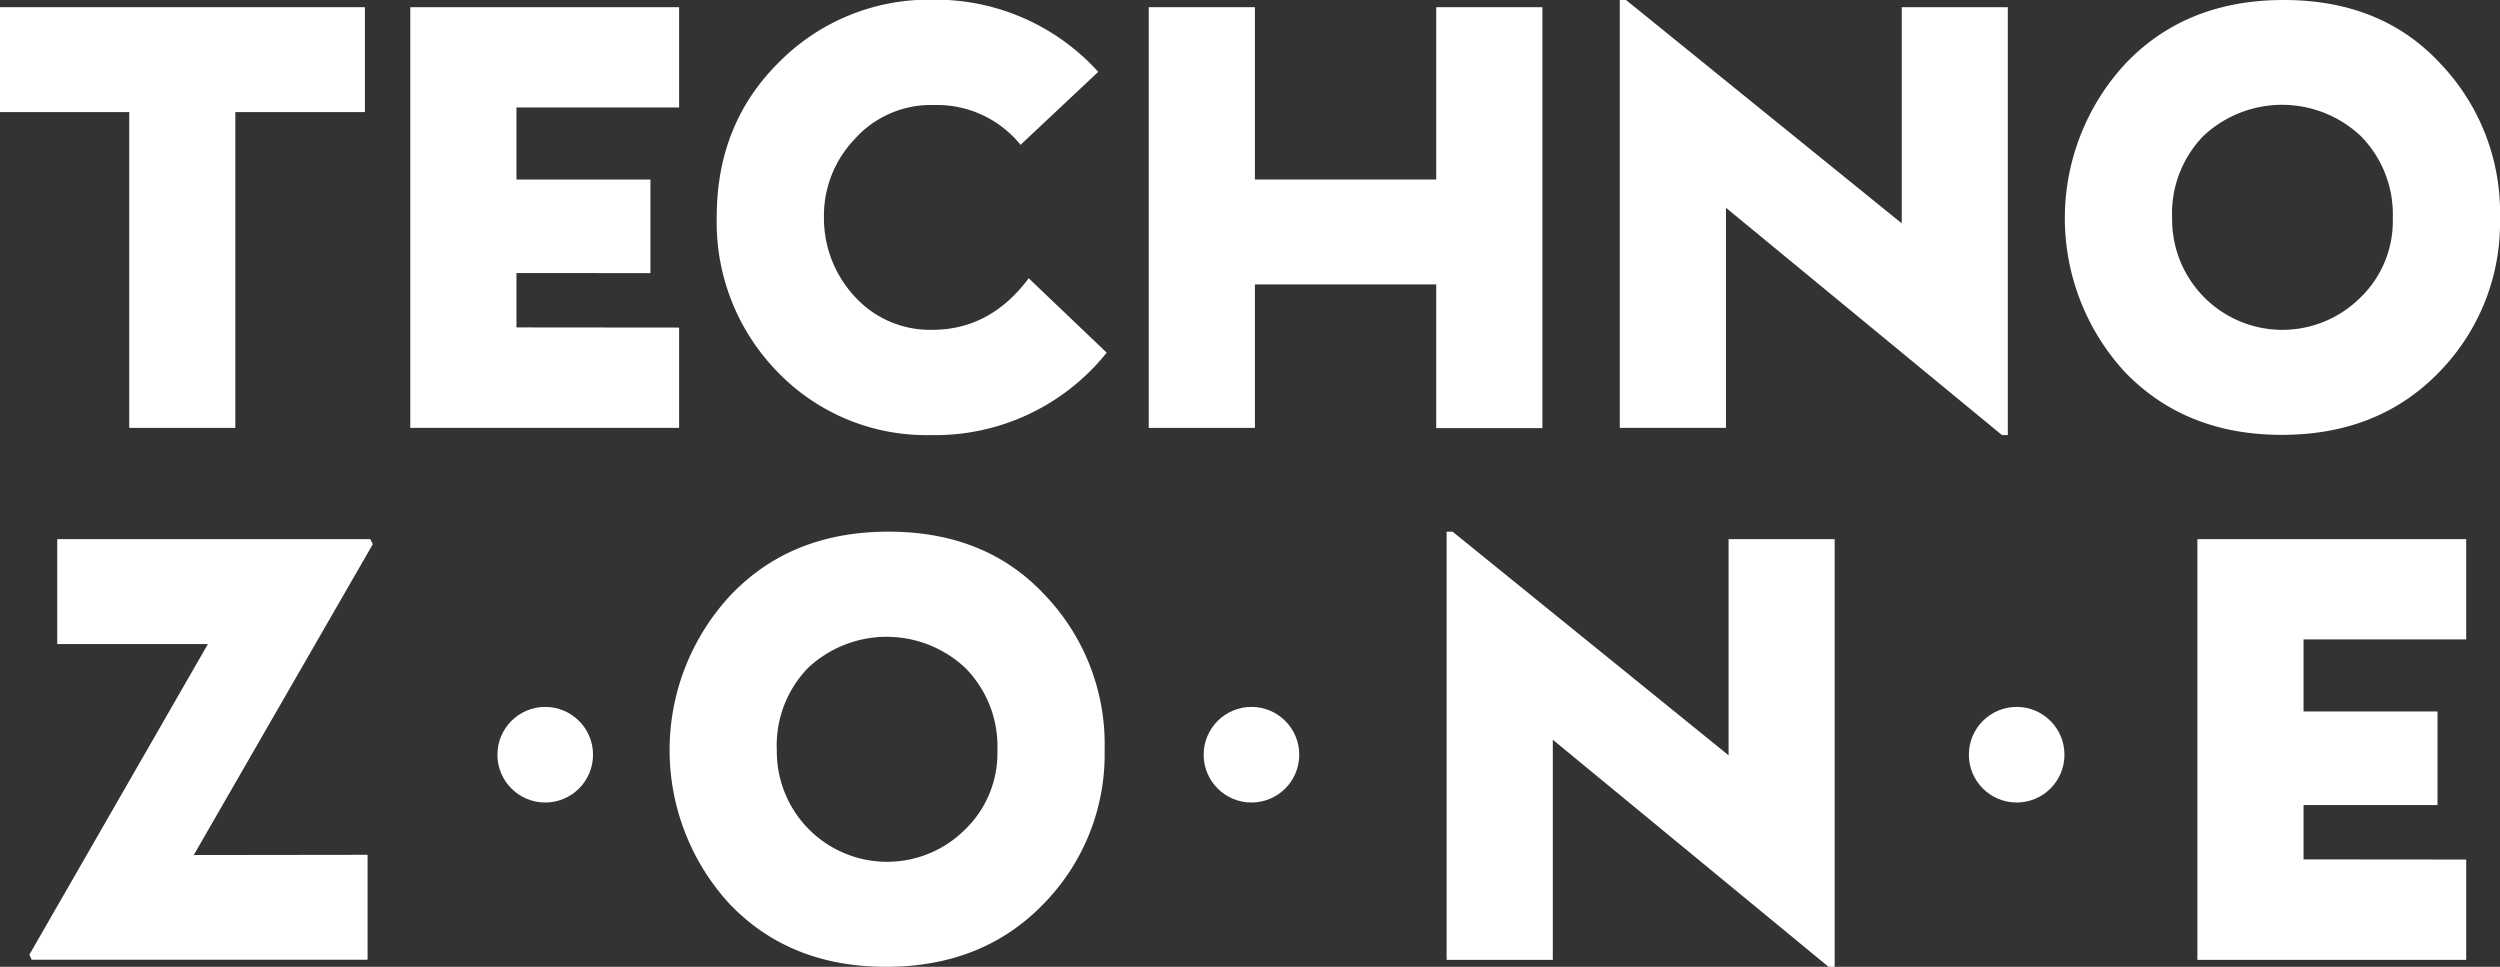 <svg id="Layer_1" data-name="Layer 1" xmlns="http://www.w3.org/2000/svg" viewBox="0 0 333.67 129.04"><rect x="0" y="0" width="333.67" height="129.04" fill="#333333" stroke="none"/><path d="M43.83,184.15H29.67V142H12.42V128h48.7v14H43.83Z" transform="translate(-12.42 -127.04)" style="fill:#ffffff"/><path d="M103.06,170.76v13.39H67.18V128h35.88v13.38H81.35V151H99.23v12.49H81.35v7.25Z" transform="translate(-12.42 -127.04)" style="fill:#ffffff"/><path d="M136.85,171.06q7.74,0,12.87-6.88l10.41,9.93a29.34,29.34,0,0,1-23.61,11,27.53,27.53,0,0,1-20.22-8.33A28.56,28.56,0,0,1,108.08,156q0-12.48,8.36-20.7A28.11,28.11,0,0,1,136.85,127,29.27,29.27,0,0,1,159,136.63l-10.37,9.74a14.32,14.32,0,0,0-11.56-5.31,13.63,13.63,0,0,0-10.6,4.57A14.76,14.76,0,0,0,122.39,156a15.36,15.36,0,0,0,4.09,10.6A13.57,13.57,0,0,0,136.85,171.06Z" transform="translate(-12.42 -127.04)" style="fill:#ffffff"/><path d="M179.91,184.15H165.74V128h14.17V151h24.2V128h14.17v56.18H204.11V165h-24.2Z" transform="translate(-12.42 -127.04)" style="fill:#ffffff"/><path d="M242.78,184.15H228.61V127h.78l36.85,29.85V128H280.4v57.11h-.78l-36.84-30.34Z" transform="translate(-12.42 -127.04)" style="fill:#ffffff"/><path d="M346.09,156.11A28.49,28.49,0,0,1,338,176.67q-8.1,8.4-21,8.41T296,176.67a30.33,30.33,0,0,1,.15-41.19q8.07-8.44,21.08-8.44t20.86,8.44A28.79,28.79,0,0,1,346.09,156.11Zm-14.31.08a14.86,14.86,0,0,0-4.28-11,15.33,15.33,0,0,0-21,0,14.82,14.82,0,0,0-4.17,11,14.72,14.72,0,0,0,25.1,10.59A14.16,14.16,0,0,0,331.78,156.19Z" transform="translate(-12.42 -127.04)" style="fill:#ffffff"/><path d="M61.48,241.13v14H16.64l-.3-.67L40.17,213H20.06V199H61.85l.33.67-23.9,41.49Z" transform="translate(-12.42 -127.04)" style="fill:#ffffff"/><path d="M159.85,227.11a28.49,28.49,0,0,1-8.14,20.56q-8.11,8.4-21,8.41t-20.93-8.41a30.33,30.33,0,0,1,.15-41.19Q118,198,131,198t20.86,8.44A28.79,28.79,0,0,1,159.85,227.11Zm-14.31.08a14.86,14.86,0,0,0-4.28-11,15.34,15.34,0,0,0-21,0,14.85,14.85,0,0,0-4.16,11,14.72,14.72,0,0,0,25.1,10.59A14.16,14.16,0,0,0,145.54,227.19Z" transform="translate(-12.42 -127.04)" style="fill:#ffffff"/><path d="M219.67,255.15H205.5V198h.79l36.84,29.85V199h14.16v57.11h-.78l-36.84-30.34Z" transform="translate(-12.42 -127.04)" style="fill:#ffffff"/><path d="M341.58,241.76v13.39H305.7V199h35.88v13.38H319.87V222h17.88v12.49H319.87v7.25Z" transform="translate(-12.42 -127.04)" style="fill:#ffffff"/><circle cx="72.77" cy="100.73" r="6.38" style="fill:#ffffff"/><circle cx="167.03" cy="100.73" r="6.38" style="fill:#ffffff"/><circle cx="269.16" cy="100.73" r="6.38" style="fill:#ffffff"/></svg>